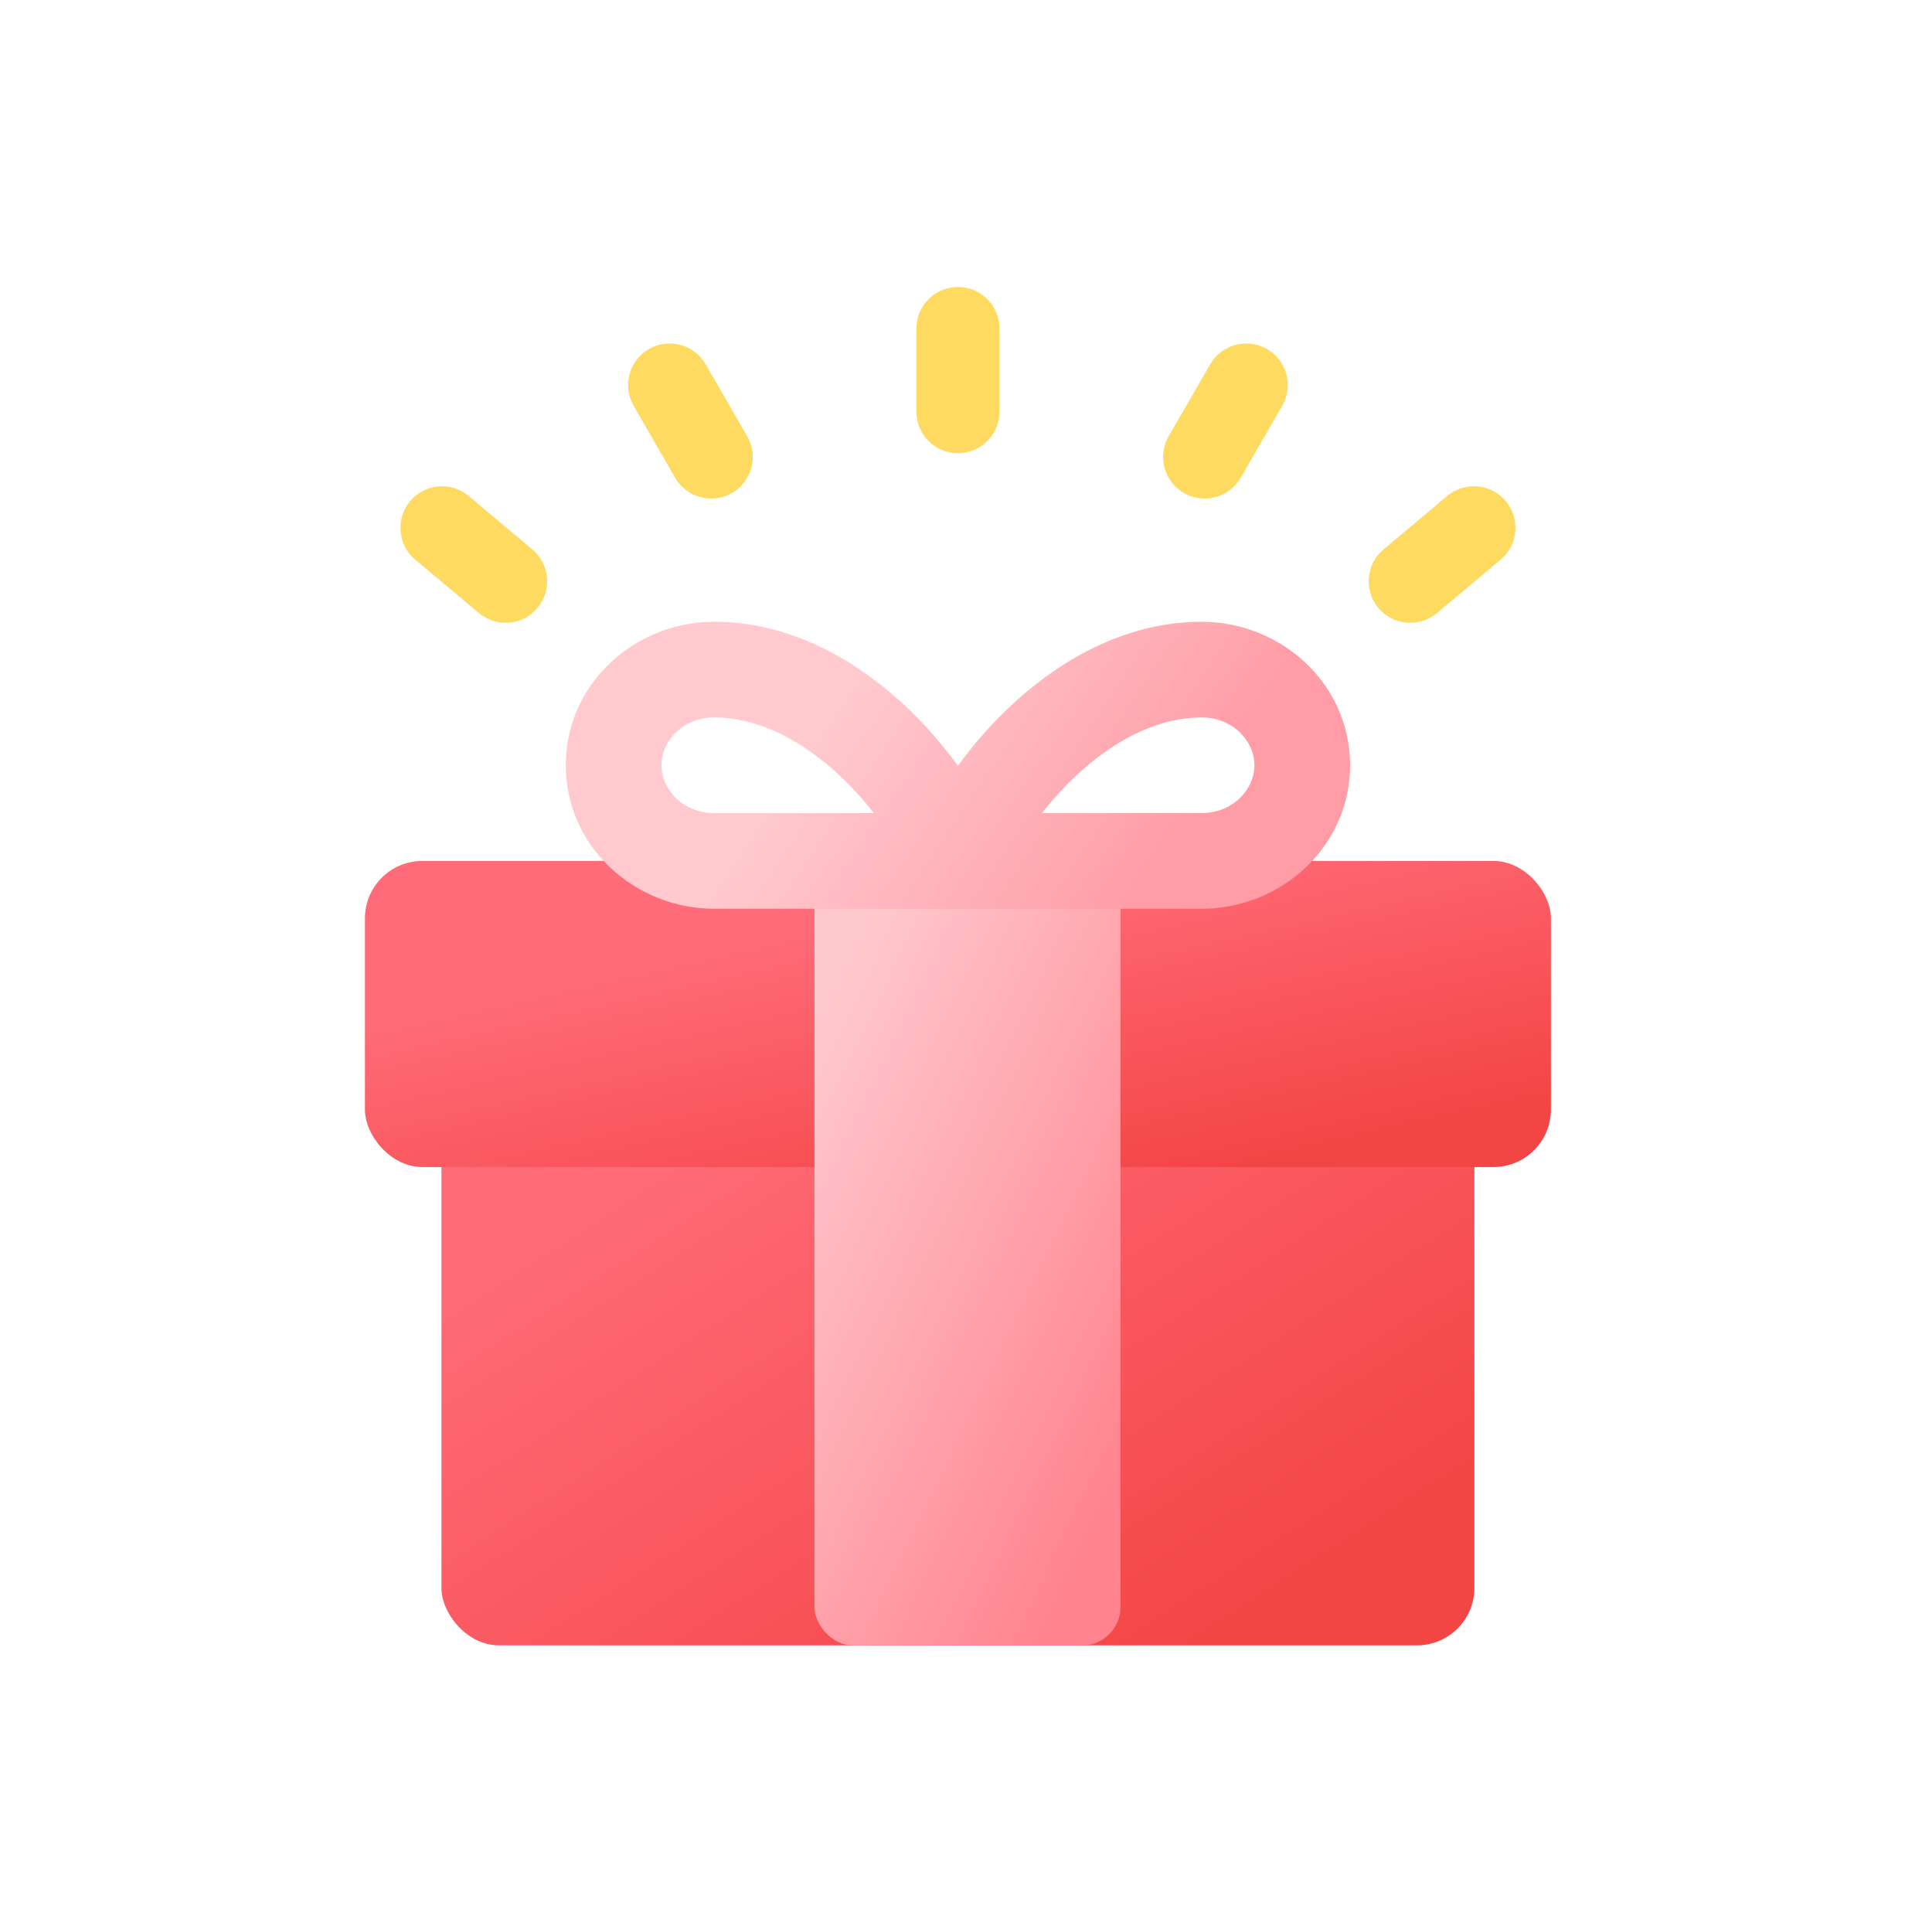 <svg width="101" height="100" viewBox="0 0 101 100" fill="none" xmlns="http://www.w3.org/2000/svg">
<path fill-rule="evenodd" clip-rule="evenodd" d="M50.078 15C51.278 15 52.251 15.973 52.251 17.172V21.517C52.251 22.717 51.278 23.69 50.078 23.69C48.878 23.69 47.906 22.717 47.906 21.517V17.172C47.906 15.973 48.878 15 50.078 15ZM33.921 18.244C34.96 17.644 36.288 18 36.888 19.039L39.061 22.802C39.661 23.841 39.305 25.169 38.266 25.769C37.227 26.369 35.898 26.013 35.298 24.974L33.126 21.211C32.526 20.172 32.882 18.844 33.921 18.244ZM24.502 25.925C23.583 25.154 22.213 25.274 21.441 26.193C20.67 27.112 20.79 28.482 21.709 29.253L25.038 32.046C25.957 32.817 27.327 32.697 28.098 31.778C28.869 30.859 28.749 29.489 27.83 28.718L24.502 25.925ZM66.236 18.244C65.197 17.644 63.868 18 63.268 19.039L61.096 22.802C60.496 23.841 60.852 25.169 61.891 25.769C62.93 26.369 64.258 26.013 64.858 24.974L67.031 21.211C67.631 20.172 67.275 18.844 66.236 18.244ZM75.655 25.925C76.574 25.154 77.944 25.274 78.715 26.193C79.486 27.112 79.367 28.482 78.448 29.253L75.119 32.046C74.2 32.817 72.83 32.698 72.059 31.779C71.287 30.859 71.407 29.489 72.326 28.718L75.655 25.925Z" fill="#FFDA60"/>
<rect x="23.078" y="46" width="54" height="40" rx="3" fill="url(#paint0_linear_2361_96658)"/>
<rect x="19.078" y="45" width="62" height="16" rx="3" fill="url(#paint1_linear_2361_96658)"/>
<rect x="42.578" y="45" width="16" height="41" rx="2" fill="url(#paint2_linear_2361_96658)"/>
<path fill-rule="evenodd" clip-rule="evenodd" d="M37.34 42.5H45.682C45.091 41.739 44.407 40.99 43.648 40.31C41.706 38.573 39.516 37.5 37.34 37.5C35.696 37.5 34.579 38.742 34.579 39.996C34.579 41.258 35.7 42.5 37.34 42.5ZM37.34 32.5C41.166 32.5 44.493 34.357 46.982 36.584C48.157 37.636 49.201 38.819 50.078 40.03C50.956 38.819 51.999 37.636 53.175 36.584C55.664 34.357 58.991 32.5 62.817 32.5C66.975 32.5 70.578 35.74 70.578 39.996C70.578 44.252 66.979 47.5 62.817 47.5H53.719H50.128H50.029H46.437H37.34C33.178 47.5 29.579 44.252 29.579 39.996C29.579 35.74 33.182 32.5 37.34 32.5ZM62.817 42.5H54.475C55.066 41.739 55.75 40.99 56.509 40.31C58.451 38.573 60.641 37.5 62.817 37.5C64.46 37.5 65.578 38.742 65.578 39.996C65.578 41.258 64.457 42.5 62.817 42.5Z" fill="url(#paint3_linear_2361_96658)"/>
<defs>
<linearGradient id="paint0_linear_2361_96658" x1="39.278" y1="56.932" x2="59.462" y2="88.168" gradientUnits="userSpaceOnUse">
<stop stop-color="#FF6B78"/>
<stop offset="1" stop-color="#F44545"/>
</linearGradient>
<linearGradient id="paint1_linear_2361_96658" x1="37.678" y1="49.373" x2="41.473" y2="66.23" gradientUnits="userSpaceOnUse">
<stop stop-color="#FF6B78"/>
<stop offset="1" stop-color="#F44545"/>
</linearGradient>
<linearGradient id="paint2_linear_2361_96658" x1="45.347" y1="48.154" x2="67.321" y2="58.689" gradientUnits="userSpaceOnUse">
<stop stop-color="#FFC8CD"/>
<stop offset="1" stop-color="#FF848F"/>
</linearGradient>
<linearGradient id="paint3_linear_2361_96658" x1="43.578" y1="37.5" x2="59.078" y2="48" gradientUnits="userSpaceOnUse">
<stop stop-color="#FFC9CE"/>
<stop offset="1" stop-color="#FF9CA5"/>
</linearGradient>
</defs>
</svg>
